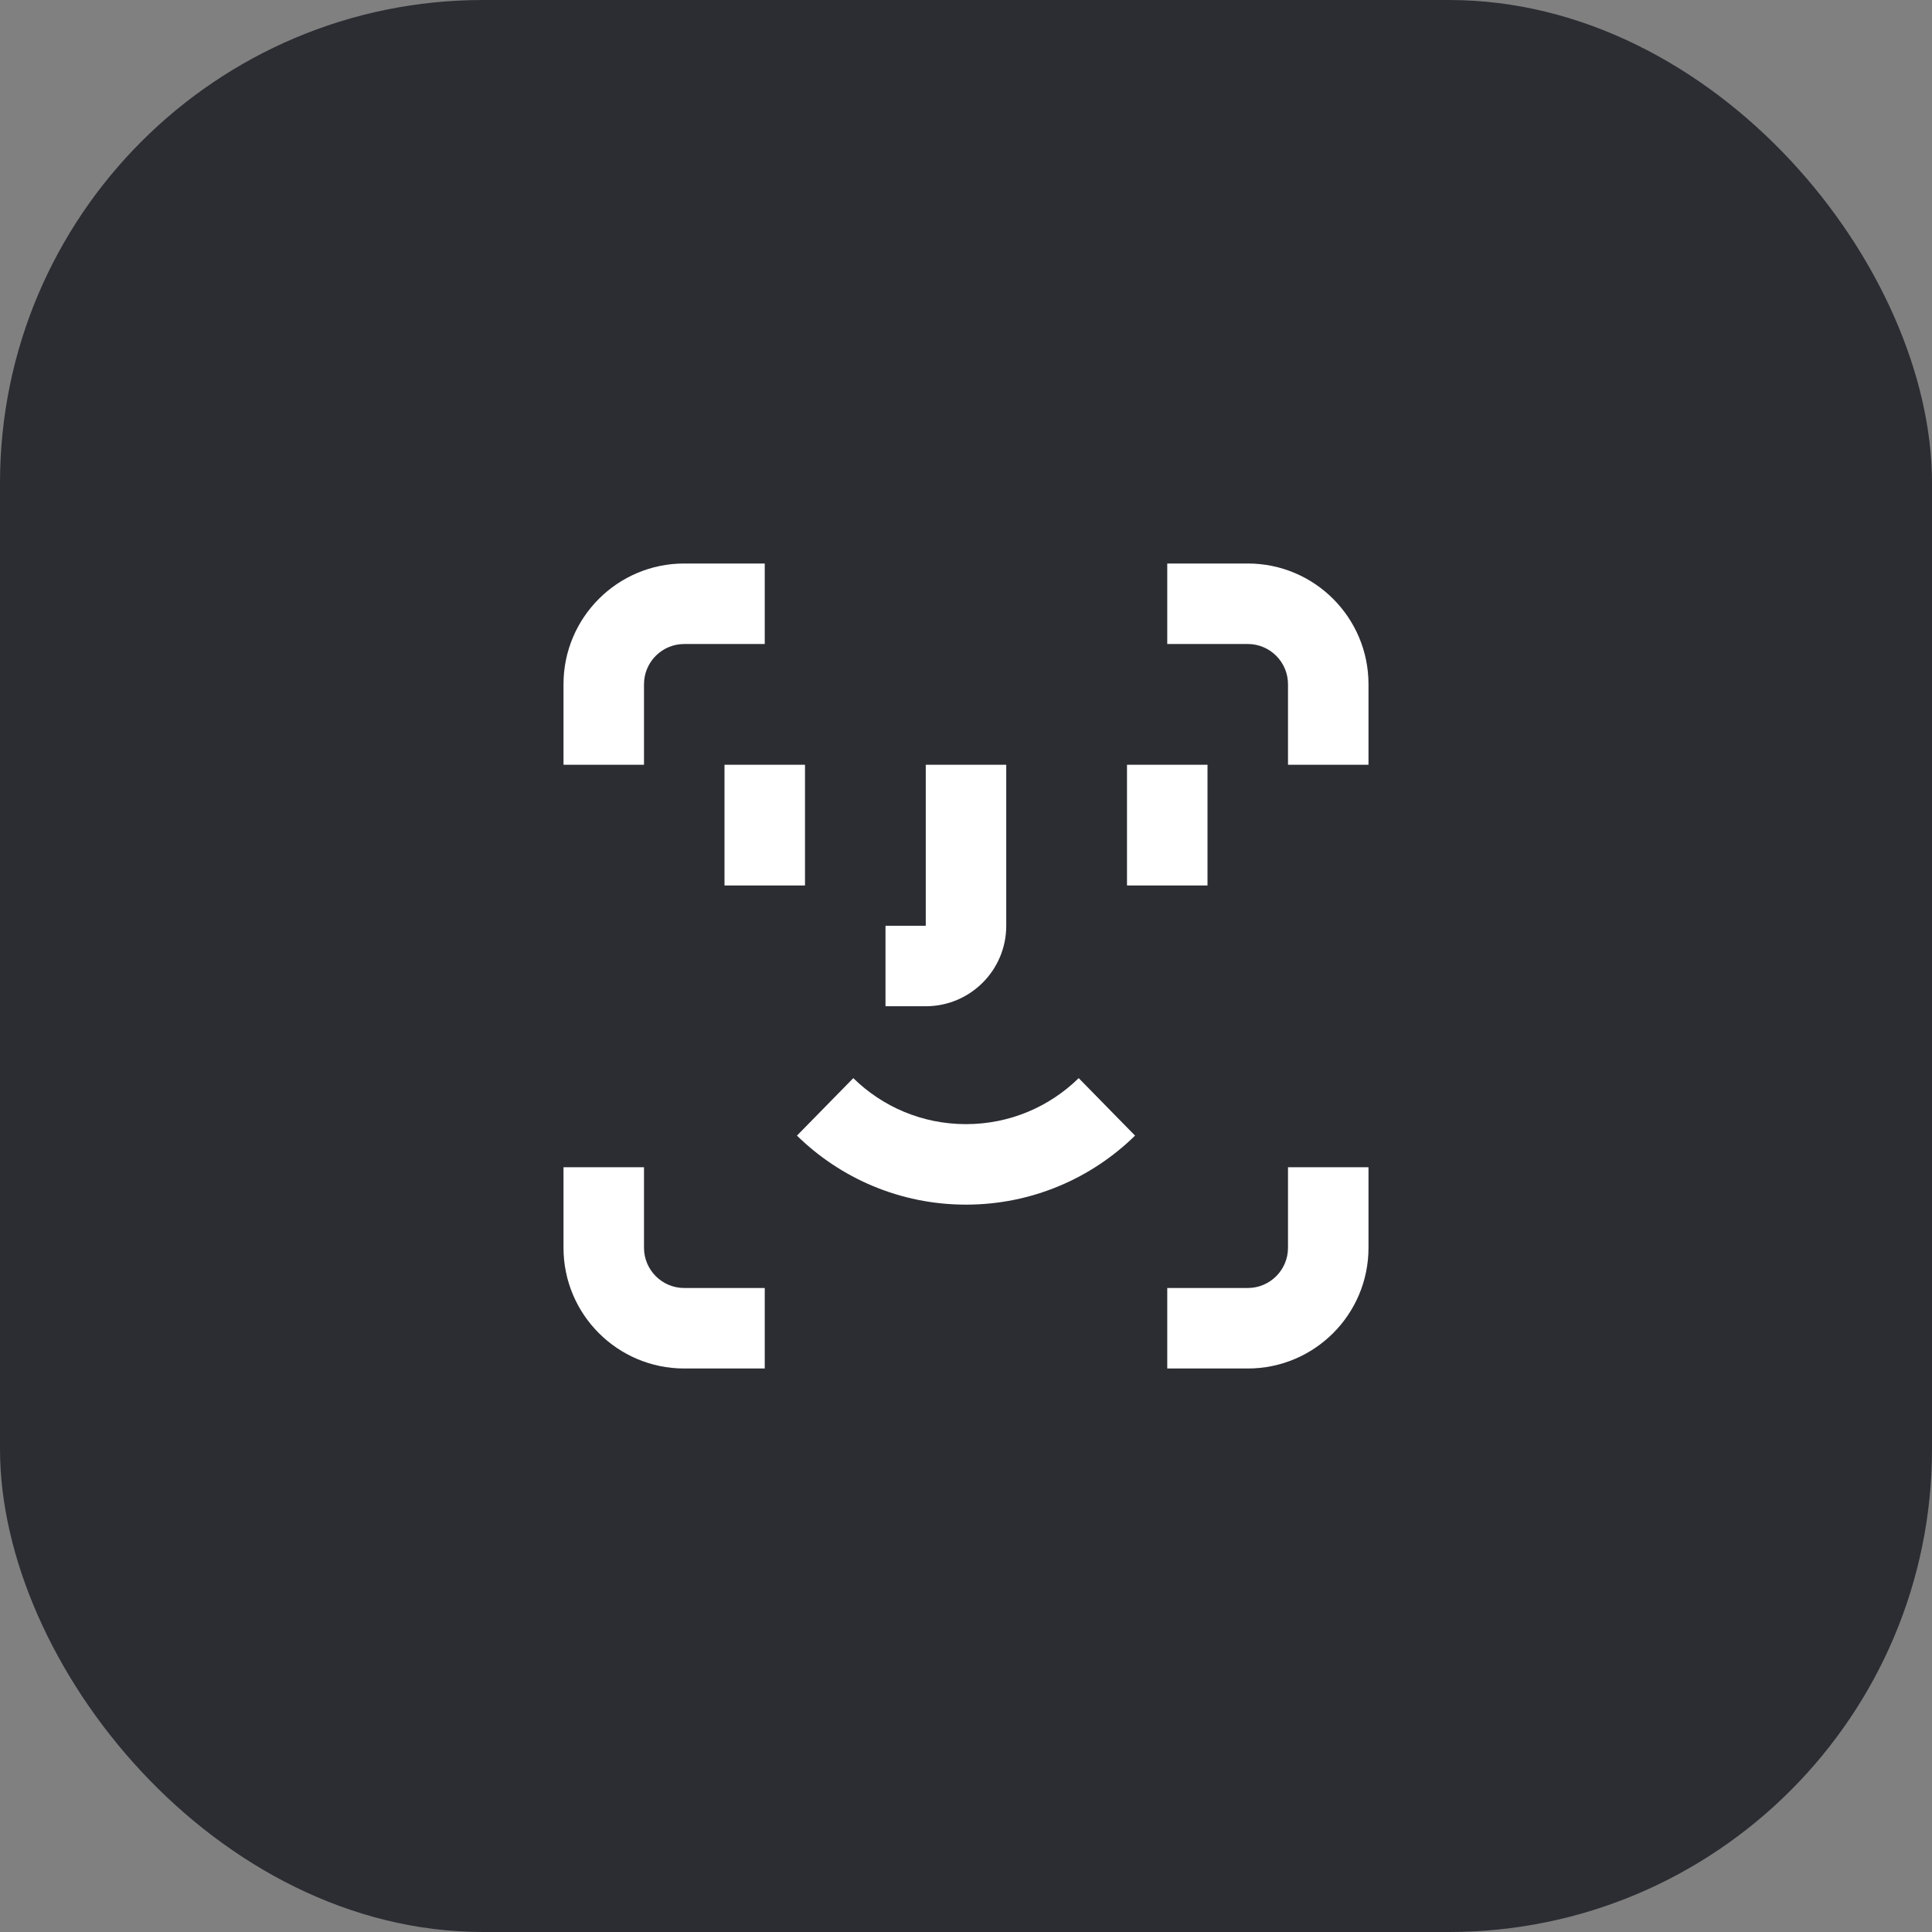 <svg width="48" height="48" viewBox="0 0 48 48" fill="none" xmlns="http://www.w3.org/2000/svg">
<rect x="0" y="0" width="48" height="48" fill="#808080" stroke="none"/>
<rect width="48" height="48" rx="12" fill="#2B2D33"/>
<path fill-rule="evenodd" clip-rule="evenodd" d="M23 19V23H22V25H23C24.105 25 25 24.105 25 23V19H23ZM28 19V22H30V19H28ZM18 22V19H20V22H18ZM26.8 26.786C26.077 27.494 25.09 27.929 24 27.929C22.909 27.929 21.922 27.494 21.2 26.786L19.8 28.214C20.881 29.274 22.365 29.929 24 29.929C25.635 29.929 27.119 29.274 28.2 28.214L26.8 26.786Z" fill="white"/>
<path fill-rule="evenodd" clip-rule="evenodd" d="M16 17C16 16.448 16.448 16 17 16H19V14H17C15.343 14 14 15.343 14 17V19H16V17ZM32 31C32 31.552 31.552 32 31 32H29V34H31C32.657 34 34 32.657 34 31V29H32V31ZM31 16C31.552 16 32 16.448 32 17V19H34V17C34 15.343 32.657 14 31 14H29V16H31ZM16 31C16 31.552 16.448 32 17 32H19V34H17C15.343 34 14 32.657 14 31V29H16V31Z" fill="white"/>
</svg>
